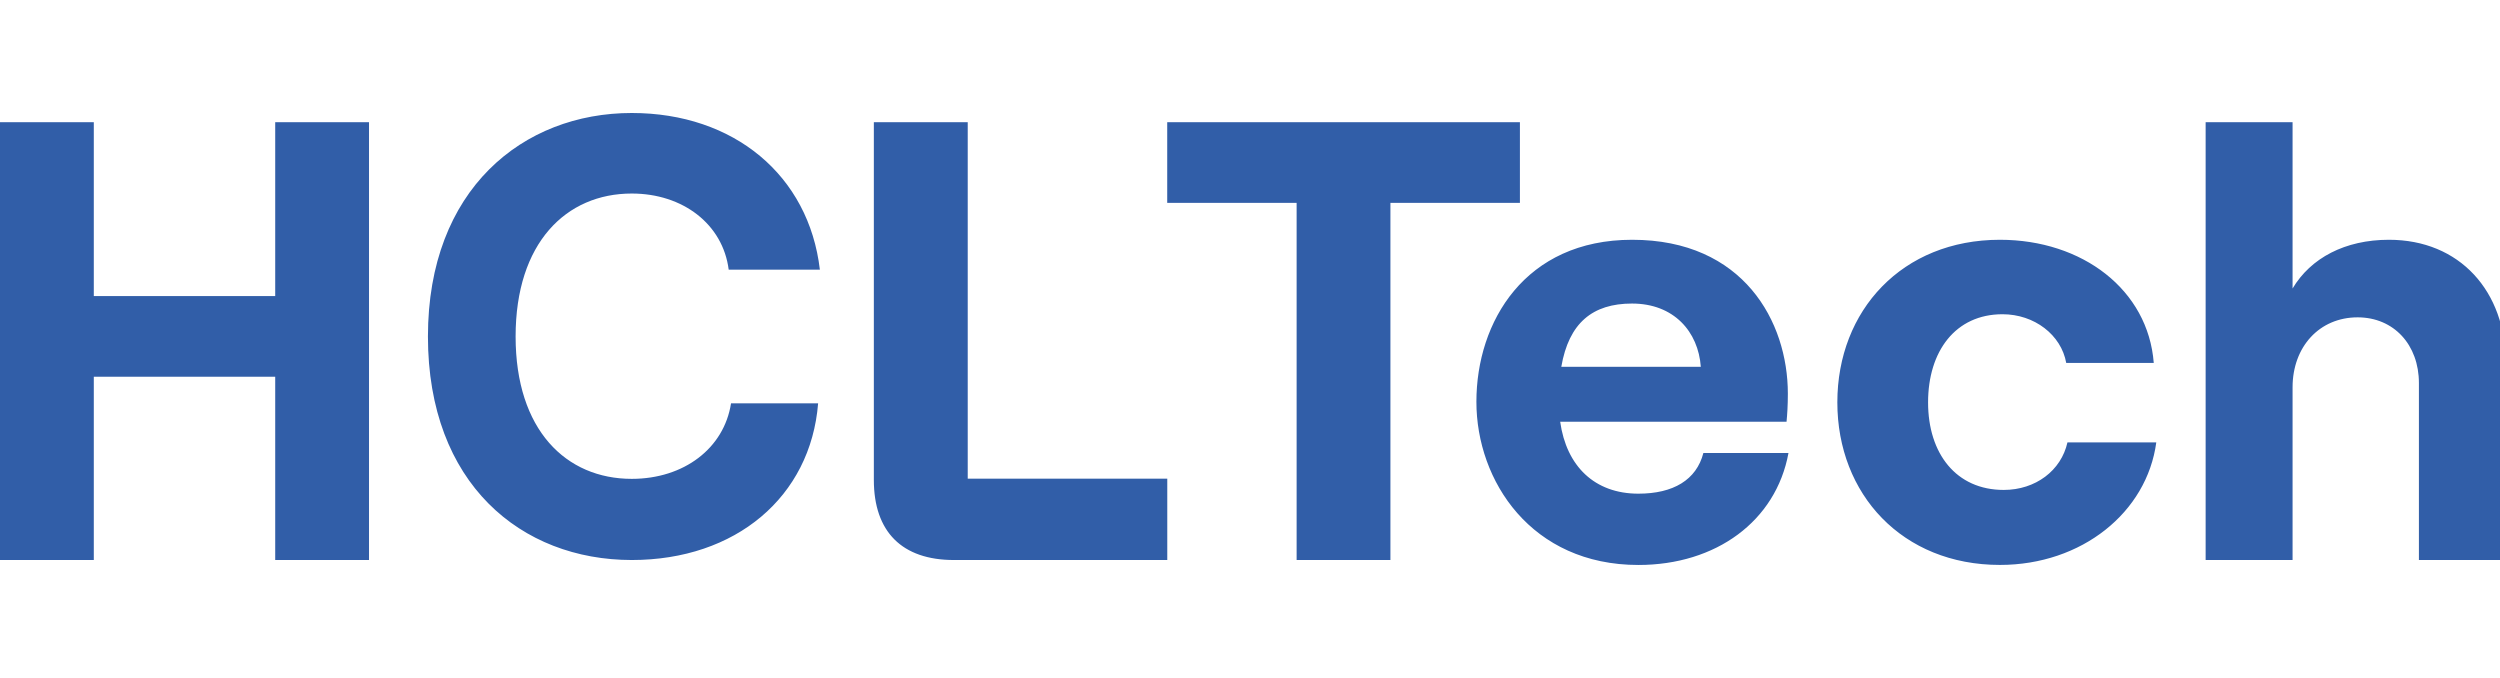 <svg width="177" height="48" viewBox="0 0 177 48" fill="none" xmlns="http://www.w3.org/2000/svg">
<g clip-path="url(#clip0_261_2)">
<path d="M19.485 8.65V20.962H6.641V8.65H0V39.649H6.641V26.674H19.485V39.649H26.126V8.65H19.485ZM68.515 33.889V8.65H61.868V33.978C61.868 37.655 63.866 39.649 67.539 39.649H82.643V33.889H68.515ZM82.639 8.65V14.362H91.801V39.649H98.442V14.362H107.61V8.65H82.639ZM120.599 32.073C120.107 33.978 118.471 34.952 115.994 34.952C112.896 34.952 110.901 33.002 110.461 29.858H126.487C126.535 29.373 126.58 28.71 126.58 27.867C126.58 22.774 123.436 16.976 115.554 16.976C107.978 16.976 104.529 22.774 104.529 28.445C104.529 34.064 108.429 40 115.998 40C121.49 40 125.737 36.901 126.624 32.073H120.599ZM115.547 21.491C118.512 21.491 120.238 23.482 120.417 25.969H110.54C111.077 22.86 112.758 21.491 115.547 21.491ZM146.375 31.323C145.931 33.315 144.119 34.687 141.863 34.687C138.499 34.687 136.508 32.118 136.508 28.49C136.508 24.861 138.451 22.248 141.777 22.248C144.033 22.248 145.934 23.706 146.289 25.697H152.486C152.087 20.518 147.437 16.976 141.594 16.976C134.682 16.976 130.084 21.976 130.084 28.486C130.084 34.993 134.685 39.997 141.594 39.997C147.393 39.997 152.001 36.276 152.665 31.32H146.375V31.323ZM169.134 16.976C166.035 16.976 163.601 18.262 162.314 20.425V8.65H156.159V39.649H162.314V27.424C162.314 24.545 164.22 22.468 166.919 22.468C169.488 22.468 171.259 24.418 171.259 27.117V39.649H177.415V25.745C177.415 20.604 174.138 16.976 169.134 16.976ZM30.298 23.823C30.298 13.392 37.038 8 44.728 8C51.964 8 57.266 12.419 58.047 19.094H51.592C51.179 15.868 48.346 13.702 44.728 13.702C40.082 13.702 36.505 17.192 36.505 23.823C36.505 30.453 40.082 33.903 44.728 33.903C48.428 33.903 51.265 31.736 51.757 28.555H57.923C57.39 35.185 52.087 39.649 44.728 39.649C36.914 39.646 30.298 34.253 30.298 23.823Z" fill="#315EA8"/>
</g>
<defs>
<clipPath id="clip0_261_2">
<rect width="177" height="48" fill="white"/>
</clipPath>
</defs>
</svg>
